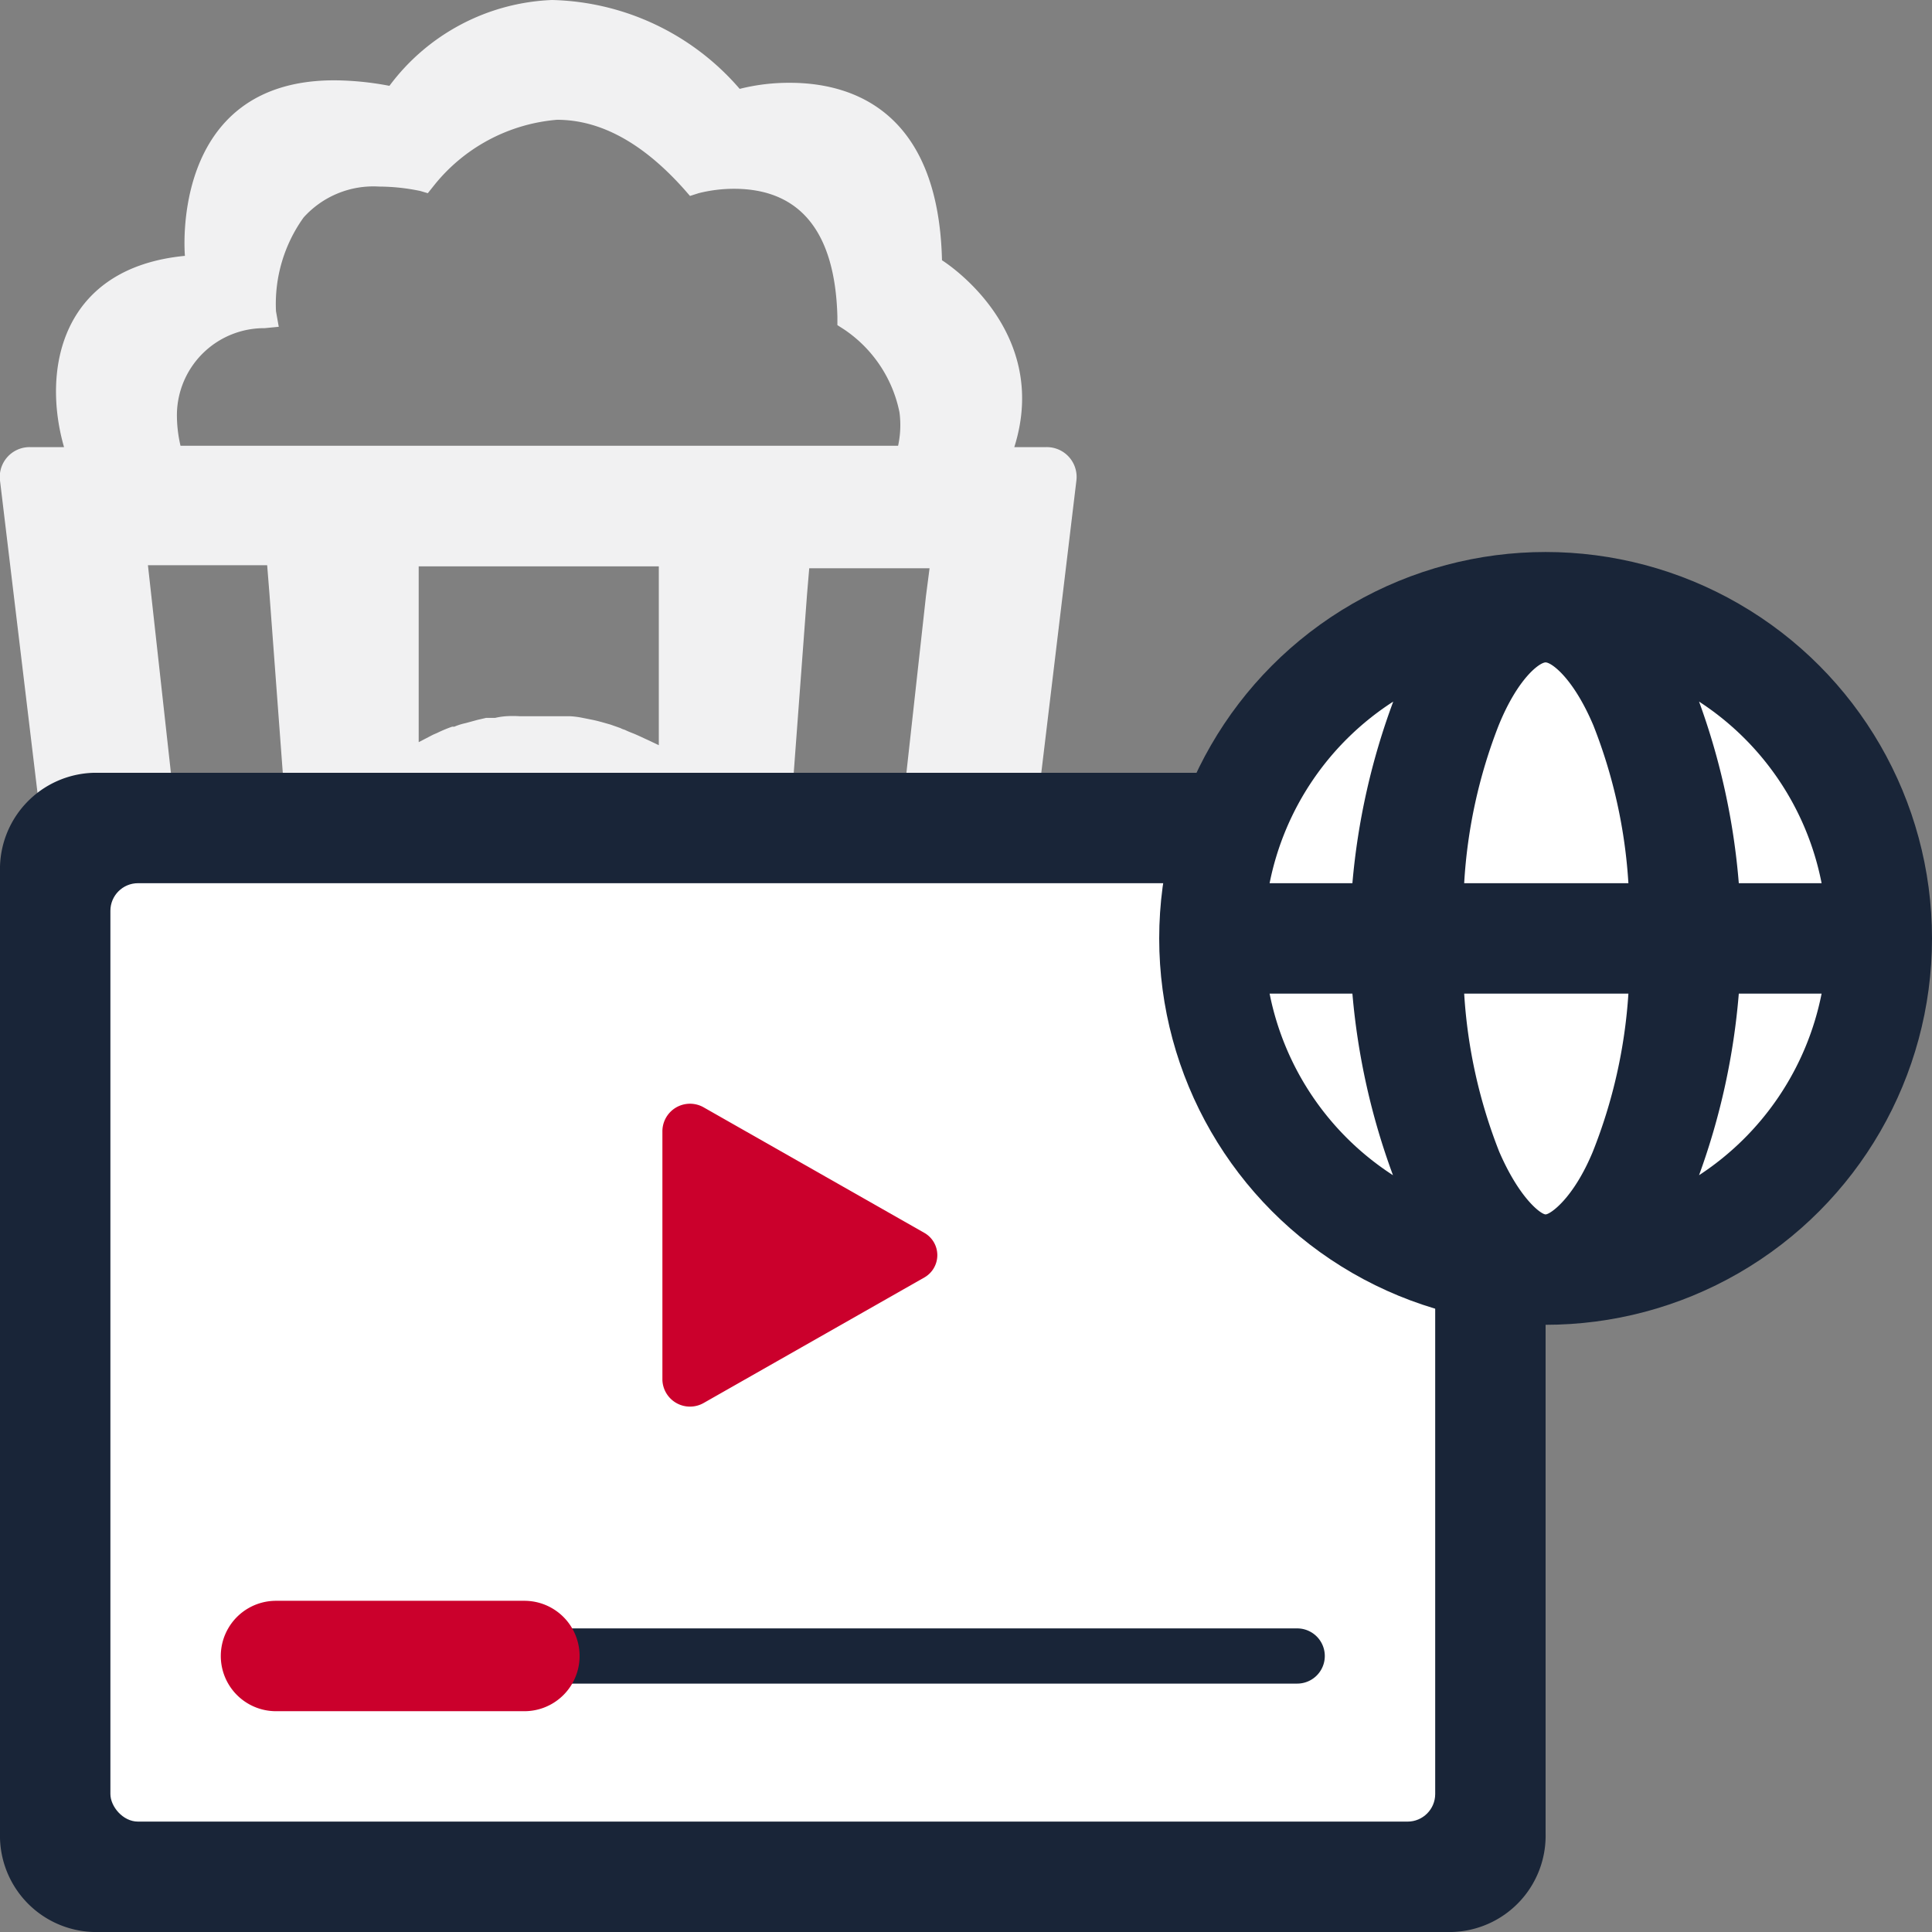 <svg xmlns="http://www.w3.org/2000/svg" viewBox="0 0 70 70"><rect x="0" y="0" width="70" height="70" fill="#808080" stroke="none"/><defs><style>.cls-1{fill:#f1f1f2;}.cls-2{fill:#192538;}.cls-3{fill:#fff;}.cls-4{fill:#cb002c;}</style></defs><g id="content"><path class="cls-1" d="M37.91,16.2H36.75c1.36-4.31-2.62-6.77-2.62-6.77C34,3.91,30.75,3,28.62,3a7.31,7.31,0,0,0-1.82.22A9.25,9.25,0,0,0,20,0a7.72,7.72,0,0,0-5.89,3.11,10.93,10.93,0,0,0-2-.2c-6,0-5.41,6.36-5.41,6.36-4.45.43-5.2,4.07-4.38,6.93H1.09A1.08,1.08,0,0,0,0,17.41L4.28,53.05a1.08,1.08,0,0,0,1.08,1H33.64a1.08,1.08,0,0,0,1.08-1L39,17.41A1.08,1.08,0,0,0,37.91,16.2ZM9.59,11.89l.51-.05L10,11.28A5.37,5.37,0,0,1,11,7.88a3.4,3.4,0,0,1,2.74-1.12,7.35,7.35,0,0,1,1.49.16L15.5,7l.2-.25a6.38,6.38,0,0,1,4.48-2.41q2.37,0,4.62,2.53l.2.23L25.31,7a5.26,5.26,0,0,1,1.28-.16c2.4,0,3.67,1.56,3.75,4.63v.31l.25.16a4.75,4.75,0,0,1,2,3,3.53,3.53,0,0,1-.05,1.21h-26A4.88,4.88,0,0,1,6.41,15,3.16,3.16,0,0,1,9.59,11.89Zm14.28,8.63V27l-.4-.19c-.2-.09-.38-.18-.56-.25s-.19-.08-.28-.12a.67.67,0,0,1-.15-.06l-.37-.13c-.25-.07-.48-.14-.7-.18L21.06,26a3,3,0,0,0-.42-.05c-.35,0-.72,0-1.14,0-.24,0-.47,0-.68,0a3.64,3.64,0,0,0-.48,0,2.57,2.57,0,0,0-.4.06,0,0,0,0,0,0,0l-.33,0-.3.07-.44.12a2.16,2.16,0,0,0-.41.13l-.08,0a5,5,0,0,0-.55.23l-.14.06-.52.27V20.52ZM8.59,49.68l-.11-1-3-27.12-.12-1.08H9.68l.08,1,2.1,28.18Zm13.89-5.55-.67,4.62-.13.93H17.32l-.13-.93-.67-4.62-.29-2,.49.27.43.23c.14.07.27.14.4.19A2,2,0,0,0,18,43a2.38,2.38,0,0,0,.38.11l.3.06.27,0h1.2l.27,0,.3-.06a2.38,2.38,0,0,0,.38-.11,2,2,0,0,0,.4-.16c.13-.05.26-.12.4-.19l.43-.23.49-.27Zm-2.93-5.25a4.54,4.54,0,1,1,4.54-4.54A4.54,4.54,0,0,1,19.55,38.88Zm14-17.29-3,27.13-.11,1H27.14l2.1-28.18v0l.08-.95h4.36Z"/><path class="cls-2" d="M52.61,28H3.39A3.49,3.49,0,0,0,0,31.57V66.43A3.49,3.49,0,0,0,3.39,70H52.61A3.49,3.49,0,0,0,56,66.43V31.57A3.49,3.49,0,0,0,52.61,28Z"/><rect class="cls-3" x="4" y="32" width="48" height="34" rx="1"/><path class="cls-4" d="M33.51,44.68l-8-4.55A1,1,0,0,0,24,41V50a1,1,0,0,0,1.5.83l8-4.55A.93.93,0,0,0,33.51,44.68Z"/><path class="cls-2" d="M47,61H10a1,1,0,0,1,0-2H47a1,1,0,0,1,0,2Z"/><path class="cls-4" d="M19,62H10a2,2,0,0,1,0-4h9a2,2,0,0,1,0,4Z"/><circle class="cls-2" cx="56" cy="34" r="14"/><path class="cls-3" d="M49,32a25.07,25.07,0,0,1,1.48-6.58A10.19,10.19,0,0,0,46,32Z"/><path class="cls-3" d="M66,32a10.17,10.17,0,0,0-4.44-6.58A25.1,25.1,0,0,1,63,32Z"/><path class="cls-3" d="M59,32a18.65,18.65,0,0,0-1.27-5.72C57,24.56,56.21,24,56,24s-1,.56-1.7,2.28A18.65,18.65,0,0,0,53.05,32Z"/><path class="cls-3" d="M63,36a25.19,25.19,0,0,1-1.44,6.58A10.23,10.23,0,0,0,66,36Z"/><path class="cls-3" d="M46,36a10.2,10.2,0,0,0,4.47,6.58A25.16,25.16,0,0,1,49,36Z"/><path class="cls-3" d="M53.05,36a18.72,18.72,0,0,0,1.27,5.73C55.06,43.44,55.84,44,56,44s1-.56,1.71-2.27A18.72,18.72,0,0,0,59,36Z"/></g></svg>